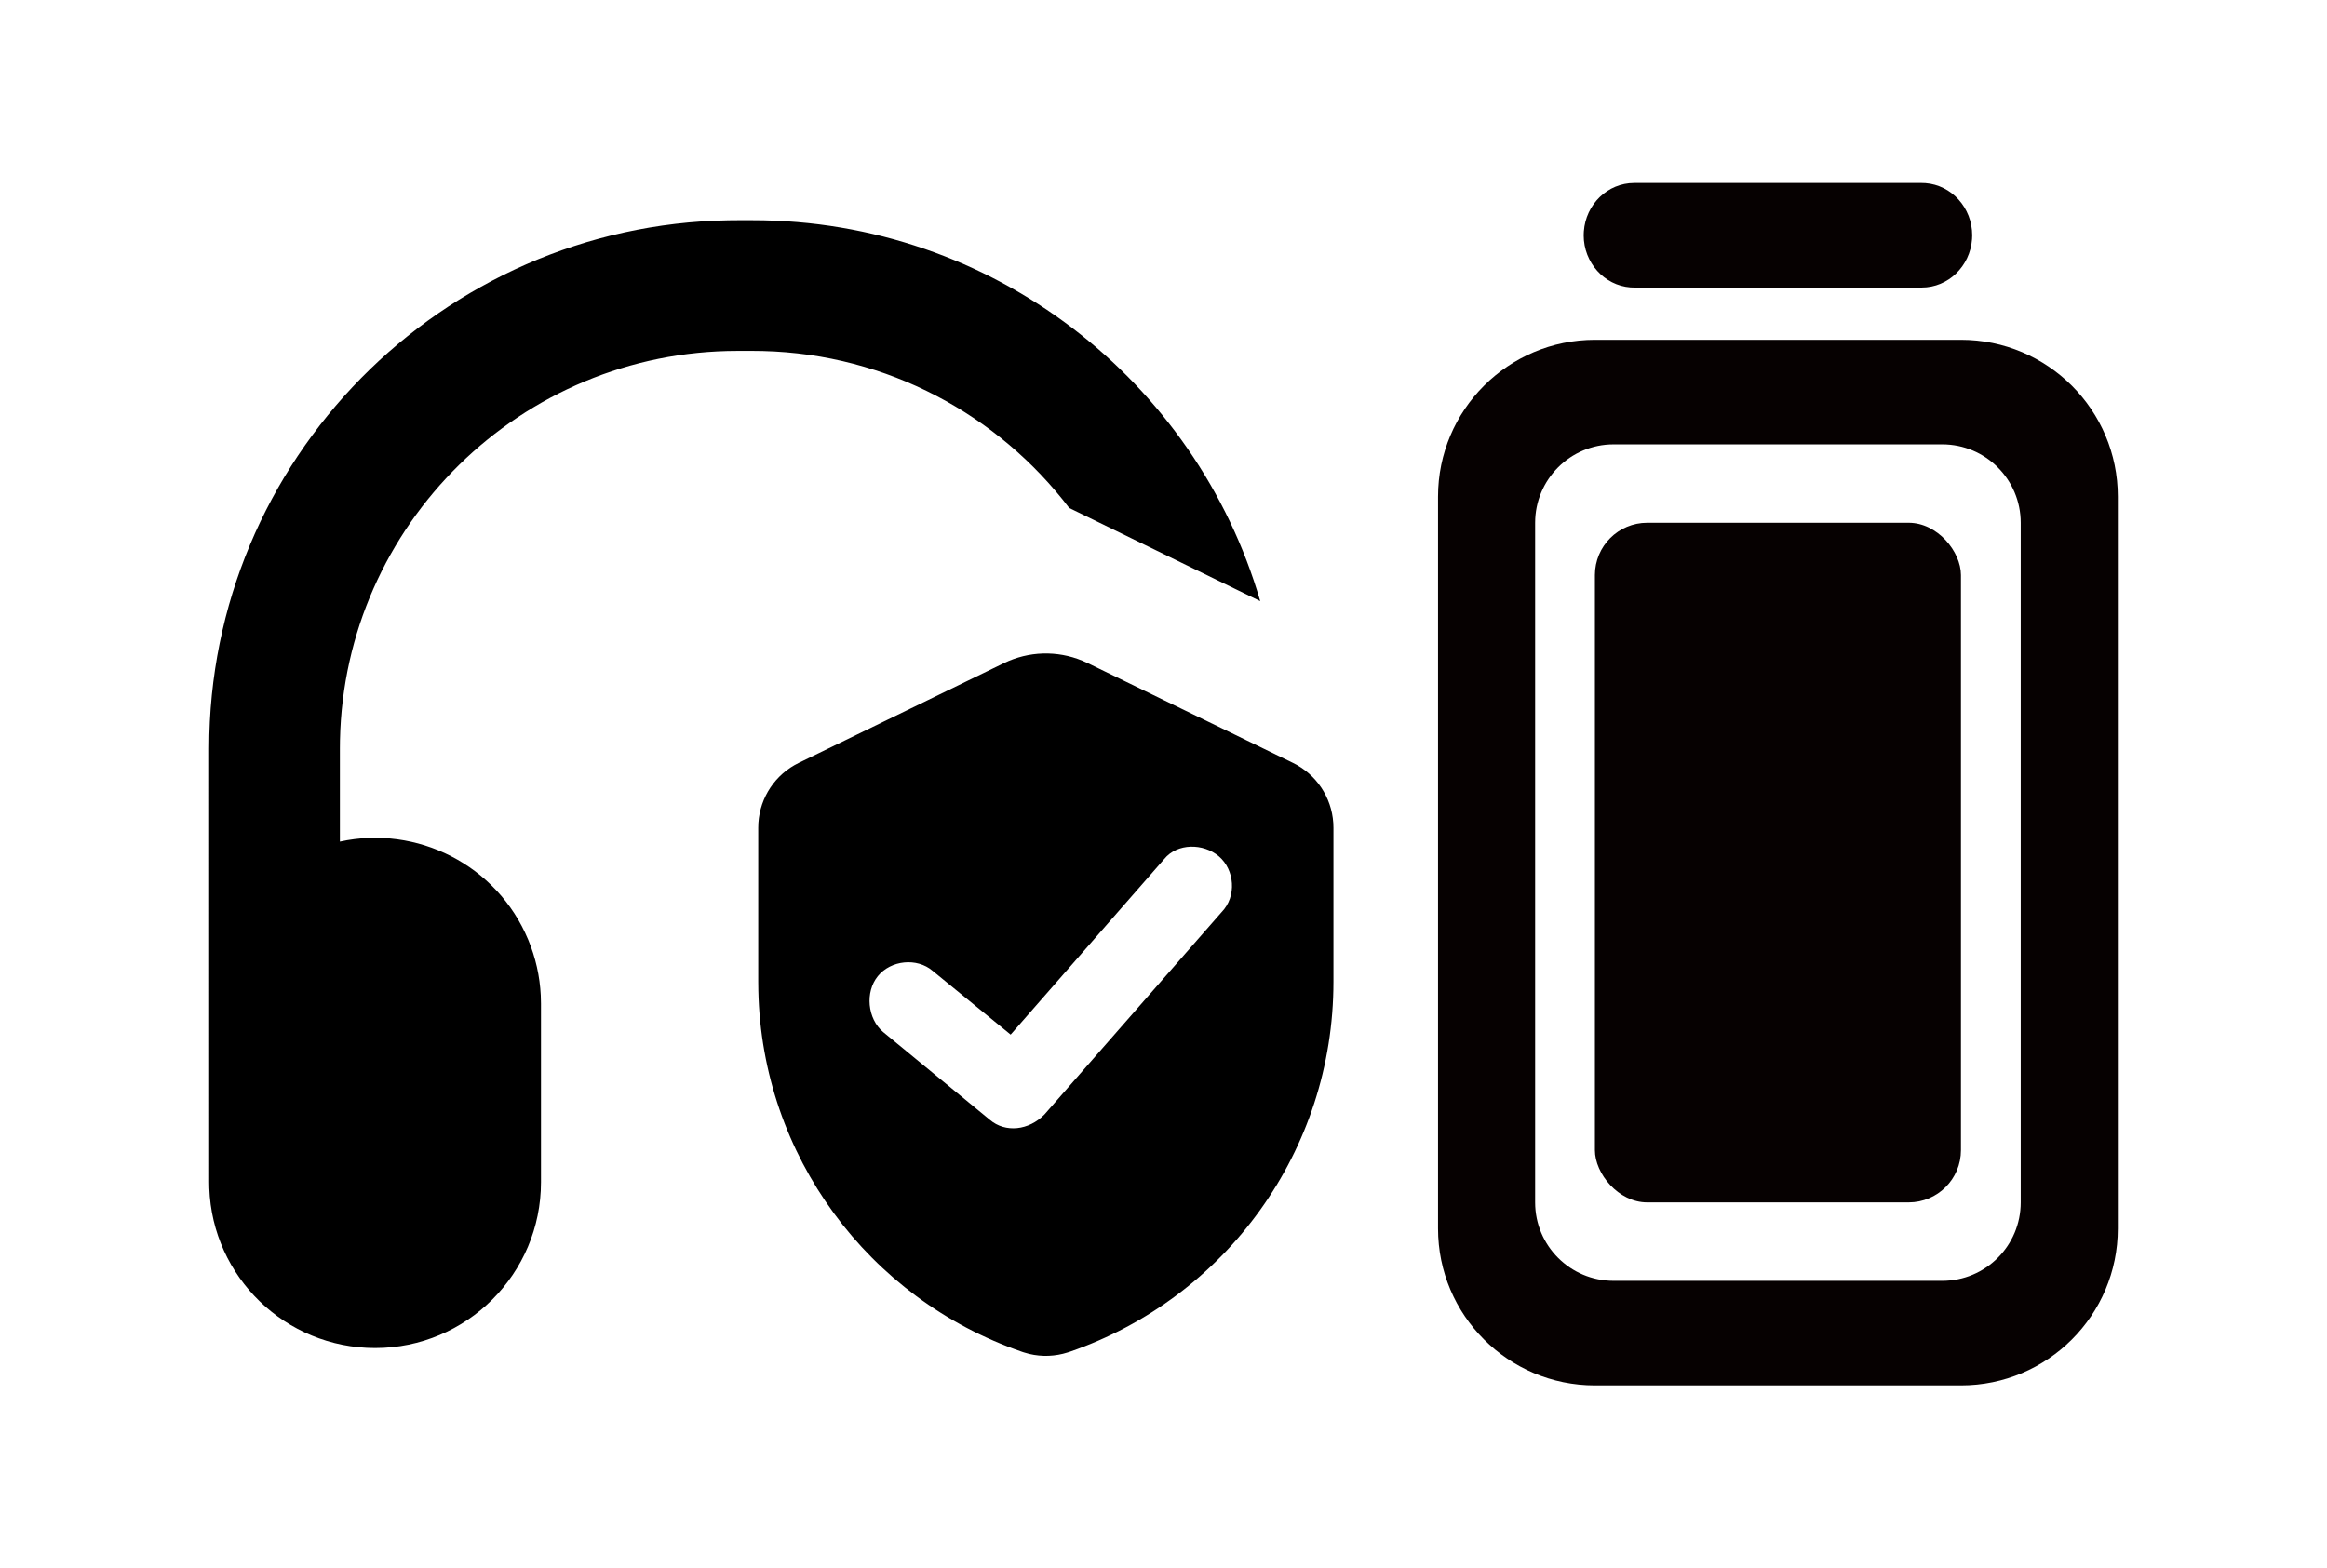 <svg xmlns="http://www.w3.org/2000/svg" width="89" height="60" version="1.1" viewBox="0 0 89 60">
  <g fill="none" fill-rule="evenodd" stroke="none" stroke-width="1">
    <path fill="#000" fill-rule="nonzero" d="M41.395,25.277 L41.6,25.368 L49.45,29.185 C50.342,29.619 50.928,30.498 50.994,31.481 L51,31.666 L51,37.561 C51,44.015 46.901,49.645 40.918,51.713 C40.902,51.718 40.877,51.727 40.84,51.738 C40.362,51.892 39.852,51.911 39.365,51.796 L39.158,51.738 L39.115,51.724 L39.086,51.714 C33.206,49.684 29.144,44.213 29.004,37.9 L29,37.561 L29,31.666 C29,30.672 29.533,29.759 30.387,29.271 L30.55,29.185 L38.4,25.368 C39.343,24.91 40.433,24.879 41.395,25.277 Z M28.79,8.424 C37.978,8.424 45.754,14.587 48.2,22.997 L40.894,19.433 C38.186,15.879 33.952,13.549 29.178,13.429 L28.79,13.424 L28.21,13.424 C19.928,13.424 13.171,20.077 13.003,28.32 L13,28.634 L13,32.197 C15.938,31.555 19.005,33.078 20.203,35.953 C20.485,36.629 20.647,37.349 20.683,38.079 L20.691,38.393 L20.691,45.226 C20.691,48.73 17.85,51.571 14.346,51.571 C10.918,51.571 8.125,48.852 8.005,45.454 L8.001,45.226 L8,28.634 C8,17.605 16.88,8.611 27.866,8.427 L28.21,8.424 L28.79,8.424 Z M44.528,32.863 L38.654,39.581 L35.667,37.138 C35.069,36.629 34.074,36.731 33.576,37.342 C33.078,37.953 33.177,38.971 33.775,39.48 L37.857,42.839 C38.455,43.348 39.351,43.246 39.948,42.635 L46.719,34.899 C47.316,34.288 47.216,33.27 46.619,32.761 C46.022,32.252 45.026,32.252 44.528,32.863 Z"/>
    <path fill="#060101" d="M75,13 C78.314,13 81,15.686 81,19 L81,47 C81,50.314 78.314,53 75,53 L61,53 C57.686,53 55,50.314 55,47 L55,19 C55,15.686 57.686,13 61,13 L75,13 Z M74.286,17 L61.714,17 C60.057,17 58.714,18.343 58.714,20 L58.714,20 L58.714,46 C58.714,47.657 60.057,49 61.714,49 L61.714,49 L74.286,49 C75.943,49 77.286,47.657 77.286,46 L77.286,46 L77.286,20 C77.286,18.343 75.943,17 74.286,17 L74.286,17 Z M73.498,7 L73.642,7.005 C74.64,7.082 75.43,7.946 75.43,9 L75.43,9 L75.424,9.149 C75.35,10.183 74.515,11 73.498,11 L73.498,11 L62.503,11 L62.359,10.995 C61.36,10.918 60.571,10.053 60.571,9 L60.571,9 L60.577,8.851 C60.651,7.816 61.485,7 62.503,7 L62.503,7 L73.498,7 Z"/>
    <rect width="14" height="26" x="61" y="20" fill="#060101" rx="2"/>
  </g>
</svg>
